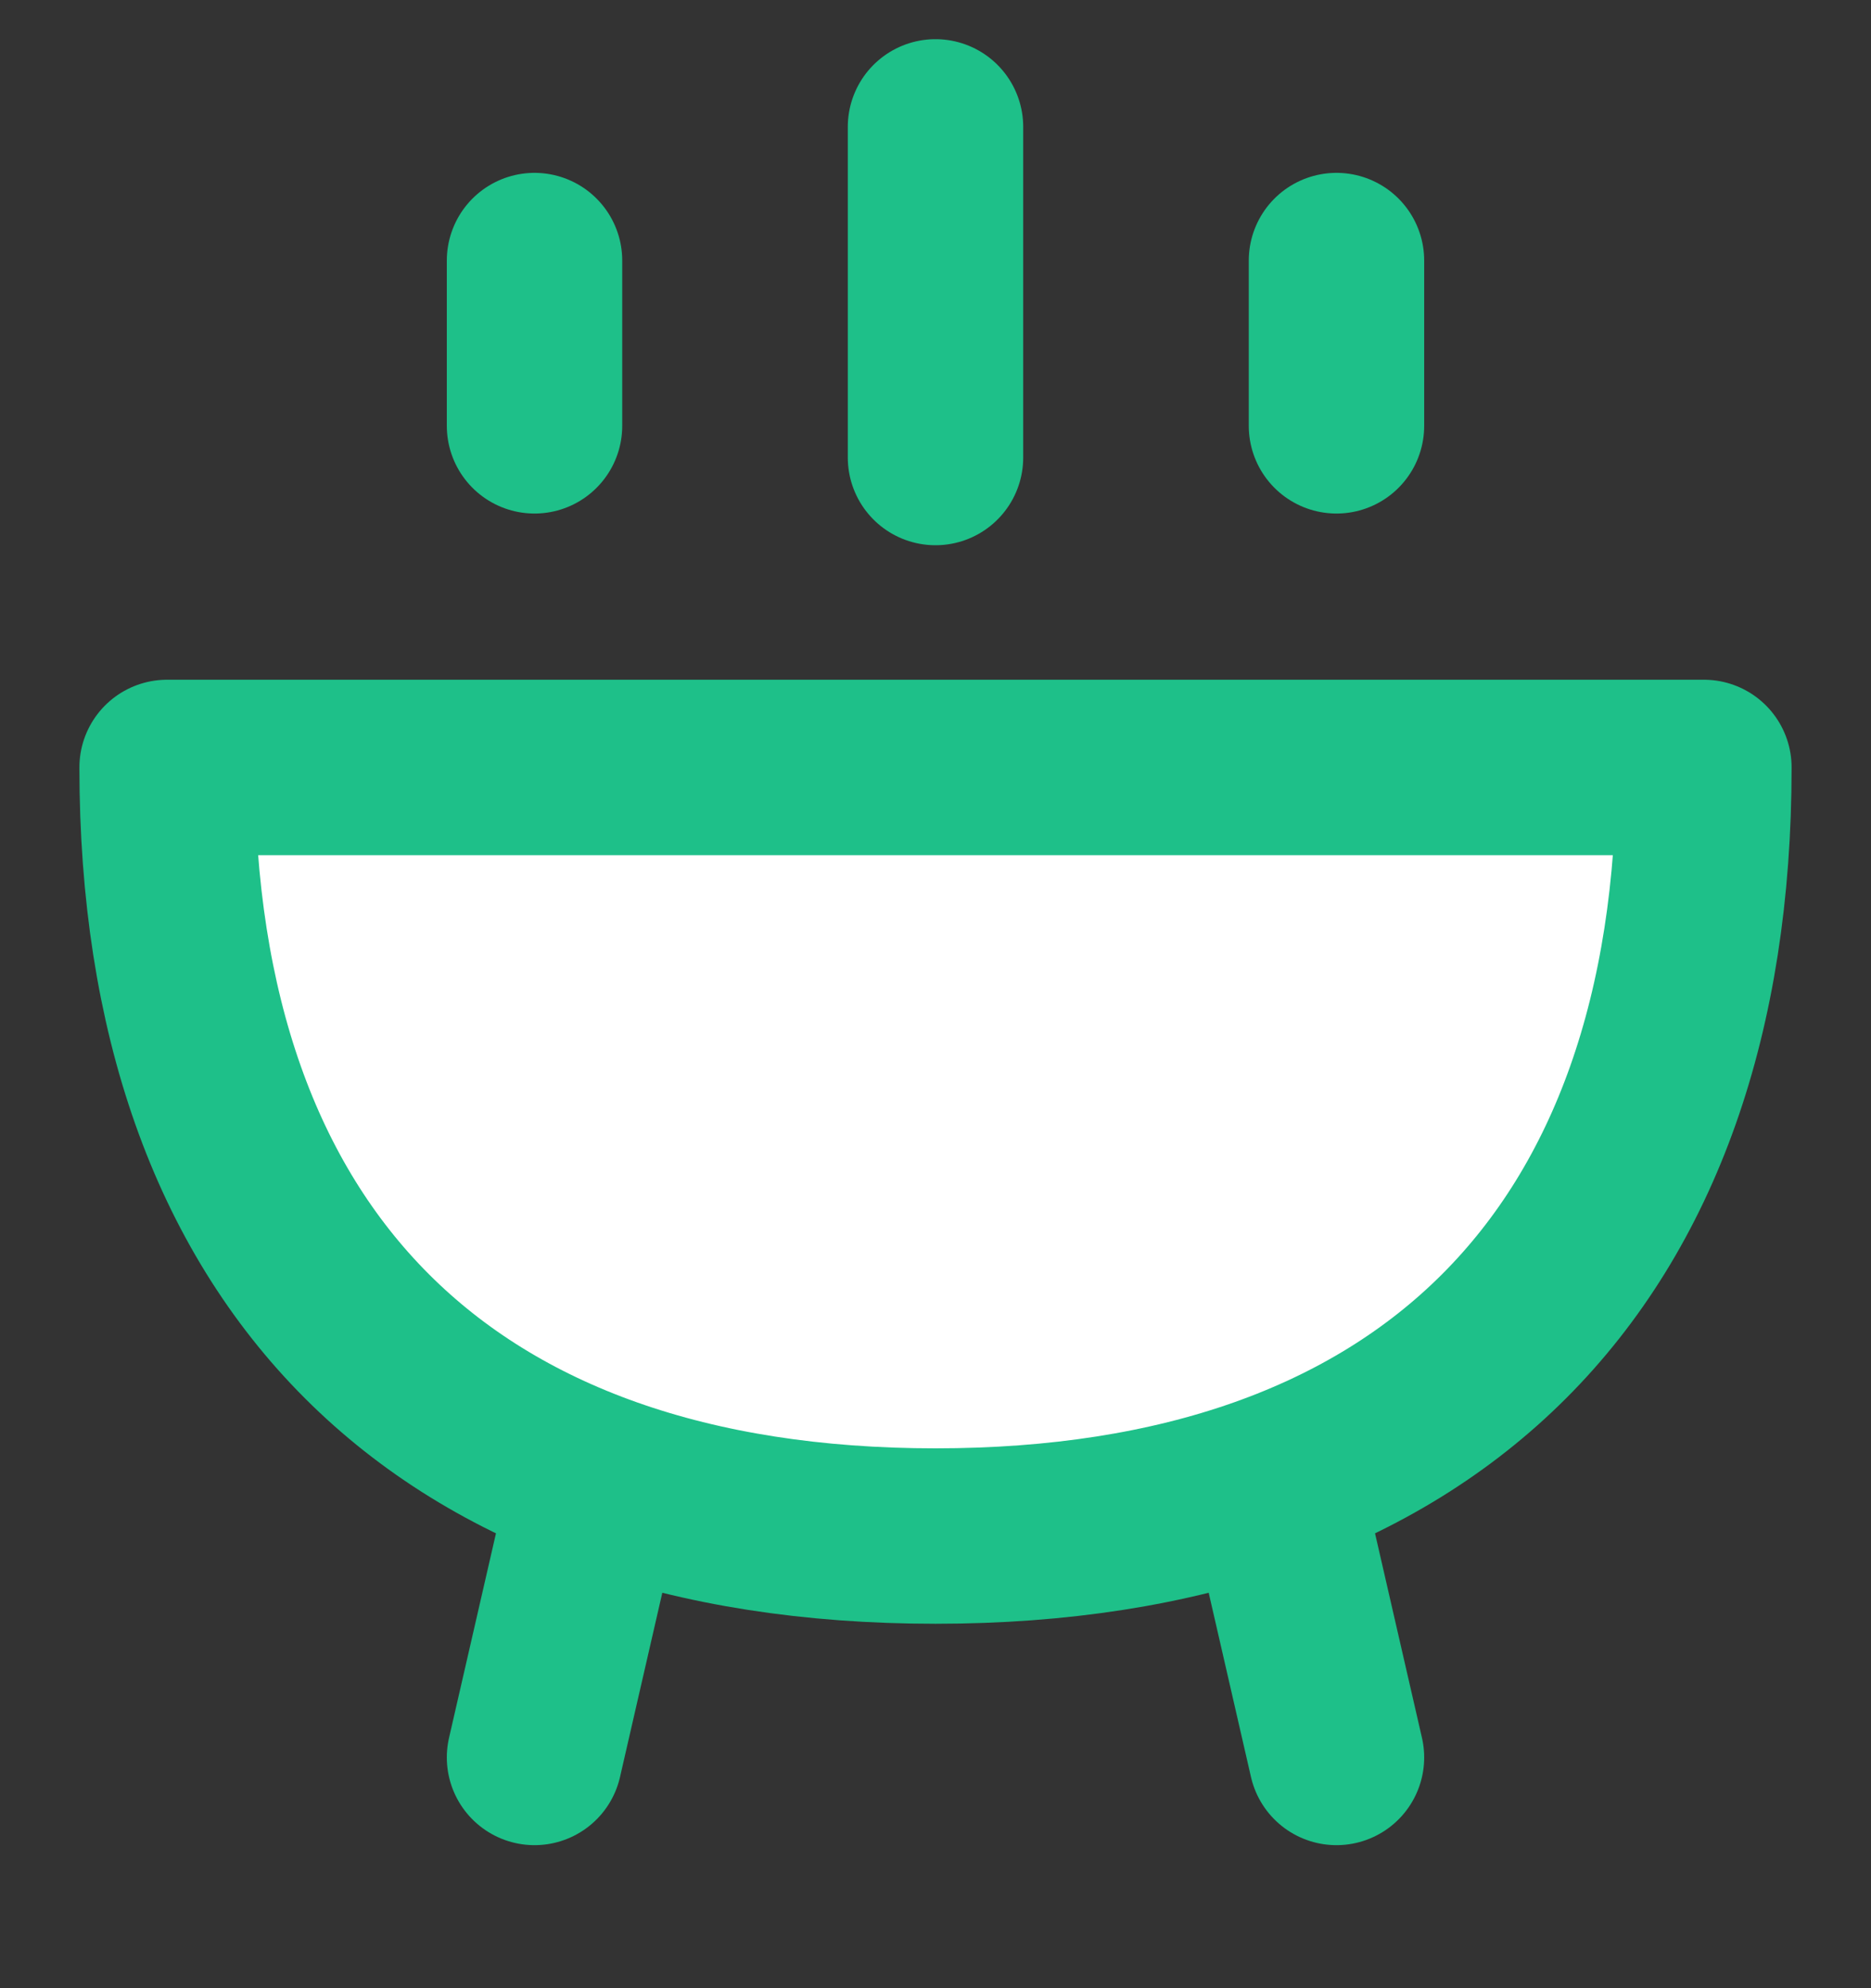 <svg width="16" height="17" viewBox="0 0 16 17" fill="none" xmlns="http://www.w3.org/2000/svg">
<rect x="0" y="0" width="16" height="17" fill="#333333" stroke="none"/>
<g id="food-barbeque-pot--cook-grill-bbq-drink-cooking-nutrition-pot-barbecue-grilling-food-cauldron">
<g id="Group 375">
<path id="Vector" d="M8 13.134C12.206 13.134 14.571 10.768 14.571 6.562H1.429C1.429 10.768 3.794 13.134 8 13.134Z" fill="white" stroke="#1EC089" stroke-width="1.5" stroke-linecap="round" stroke-linejoin="round"/>
<path id="Vector 122" d="M8 1.085L8 3.912" stroke="#1EC089" stroke-width="1.5" stroke-linecap="round" stroke-linejoin="round"/>
<path id="Vector 125" d="M5.107 12.692L4.571 15.027" stroke="#1EC089" stroke-width="1.5" stroke-linecap="round" stroke-linejoin="round"/>
<path id="Vector 126" d="M10.893 12.692L11.429 15.027" stroke="#1EC089" stroke-width="1.5" stroke-linecap="round" stroke-linejoin="round"/>
<path id="Vector 123" d="M11.429 2.228L11.429 3.641" stroke="#1EC089" stroke-width="1.5" stroke-linecap="round" stroke-linejoin="round"/>
<path id="Vector 124" d="M4.571 2.228L4.571 3.641" stroke="#1EC089" stroke-width="1.5" stroke-linecap="round" stroke-linejoin="round"/>
</g>
</g>
</svg>
